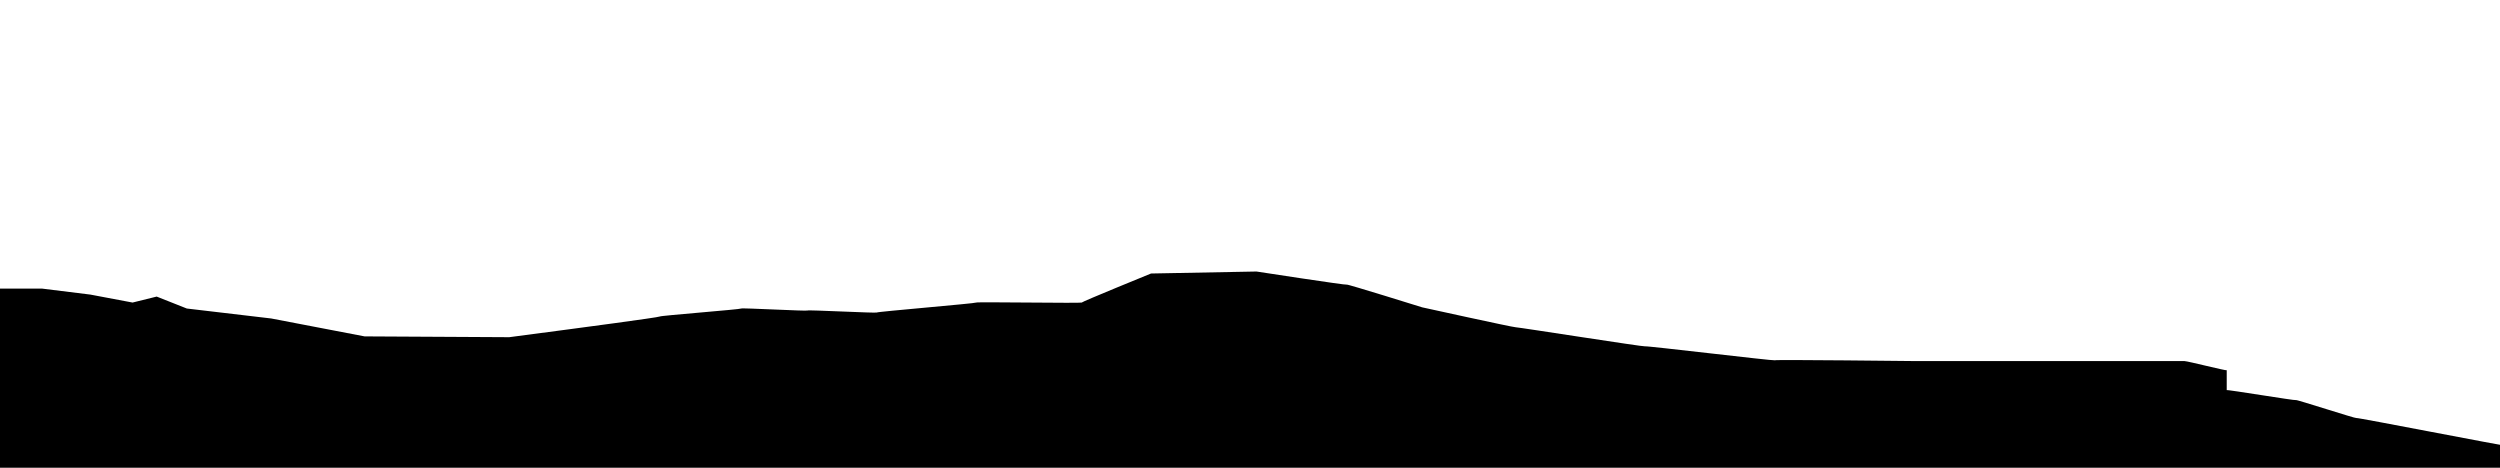 <svg xmlns="http://www.w3.org/2000/svg" viewBox="0 0 1256 235" preserveAspectRatio="none">
    <path d="m0,247.406l0,-102.406l21.193,0l24.221,3l21.193,4l12.11,-3l15.138,6l42.387,5l46.928,9c0,0 72.663,0.406 72.663,0.406c0,0 30.276,-4 30.276,-4c0,0 45.414,-6 45.414,-6.406c0,-0.406 40.873,-3.594 40.873,-4c0,-0.406 33.304,1.406 33.304,1c0,-0.406 34.818,1.406 34.818,1c0,-0.406 49.956,-4.594 49.956,-5c0,-0.406 52.983,0.406 52.983,0c0,-0.406 34.818,-14.594 34.818,-14.594c0,0 52.983,-1 52.983,-1c0,0 45.414,7 45.414,6.594c0,-0.406 37.845,11.406 37.845,11.406c0,0 45.414,10 46.928,10c1.514,0 65.094,10 65.094,9.594c0,-0.406 65.094,7.406 65.094,7c0,-0.406 71.149,0.406 71.149,0.406c0,0 133.215,0 134.729,0c1.514,0 21.193,5 21.193,4.594c0,-0.406 0,10.406 0,10c0,-0.406 34.818,5.406 34.818,5c0,-0.406 30.276,9.406 30.276,9c0,-0.406 75.69,14.406 75.69,14c0,-0.406 1.514,23.406 1.514,23c0,-0.406 -1261,0.406 -1261,0.406z"/>
</svg>
